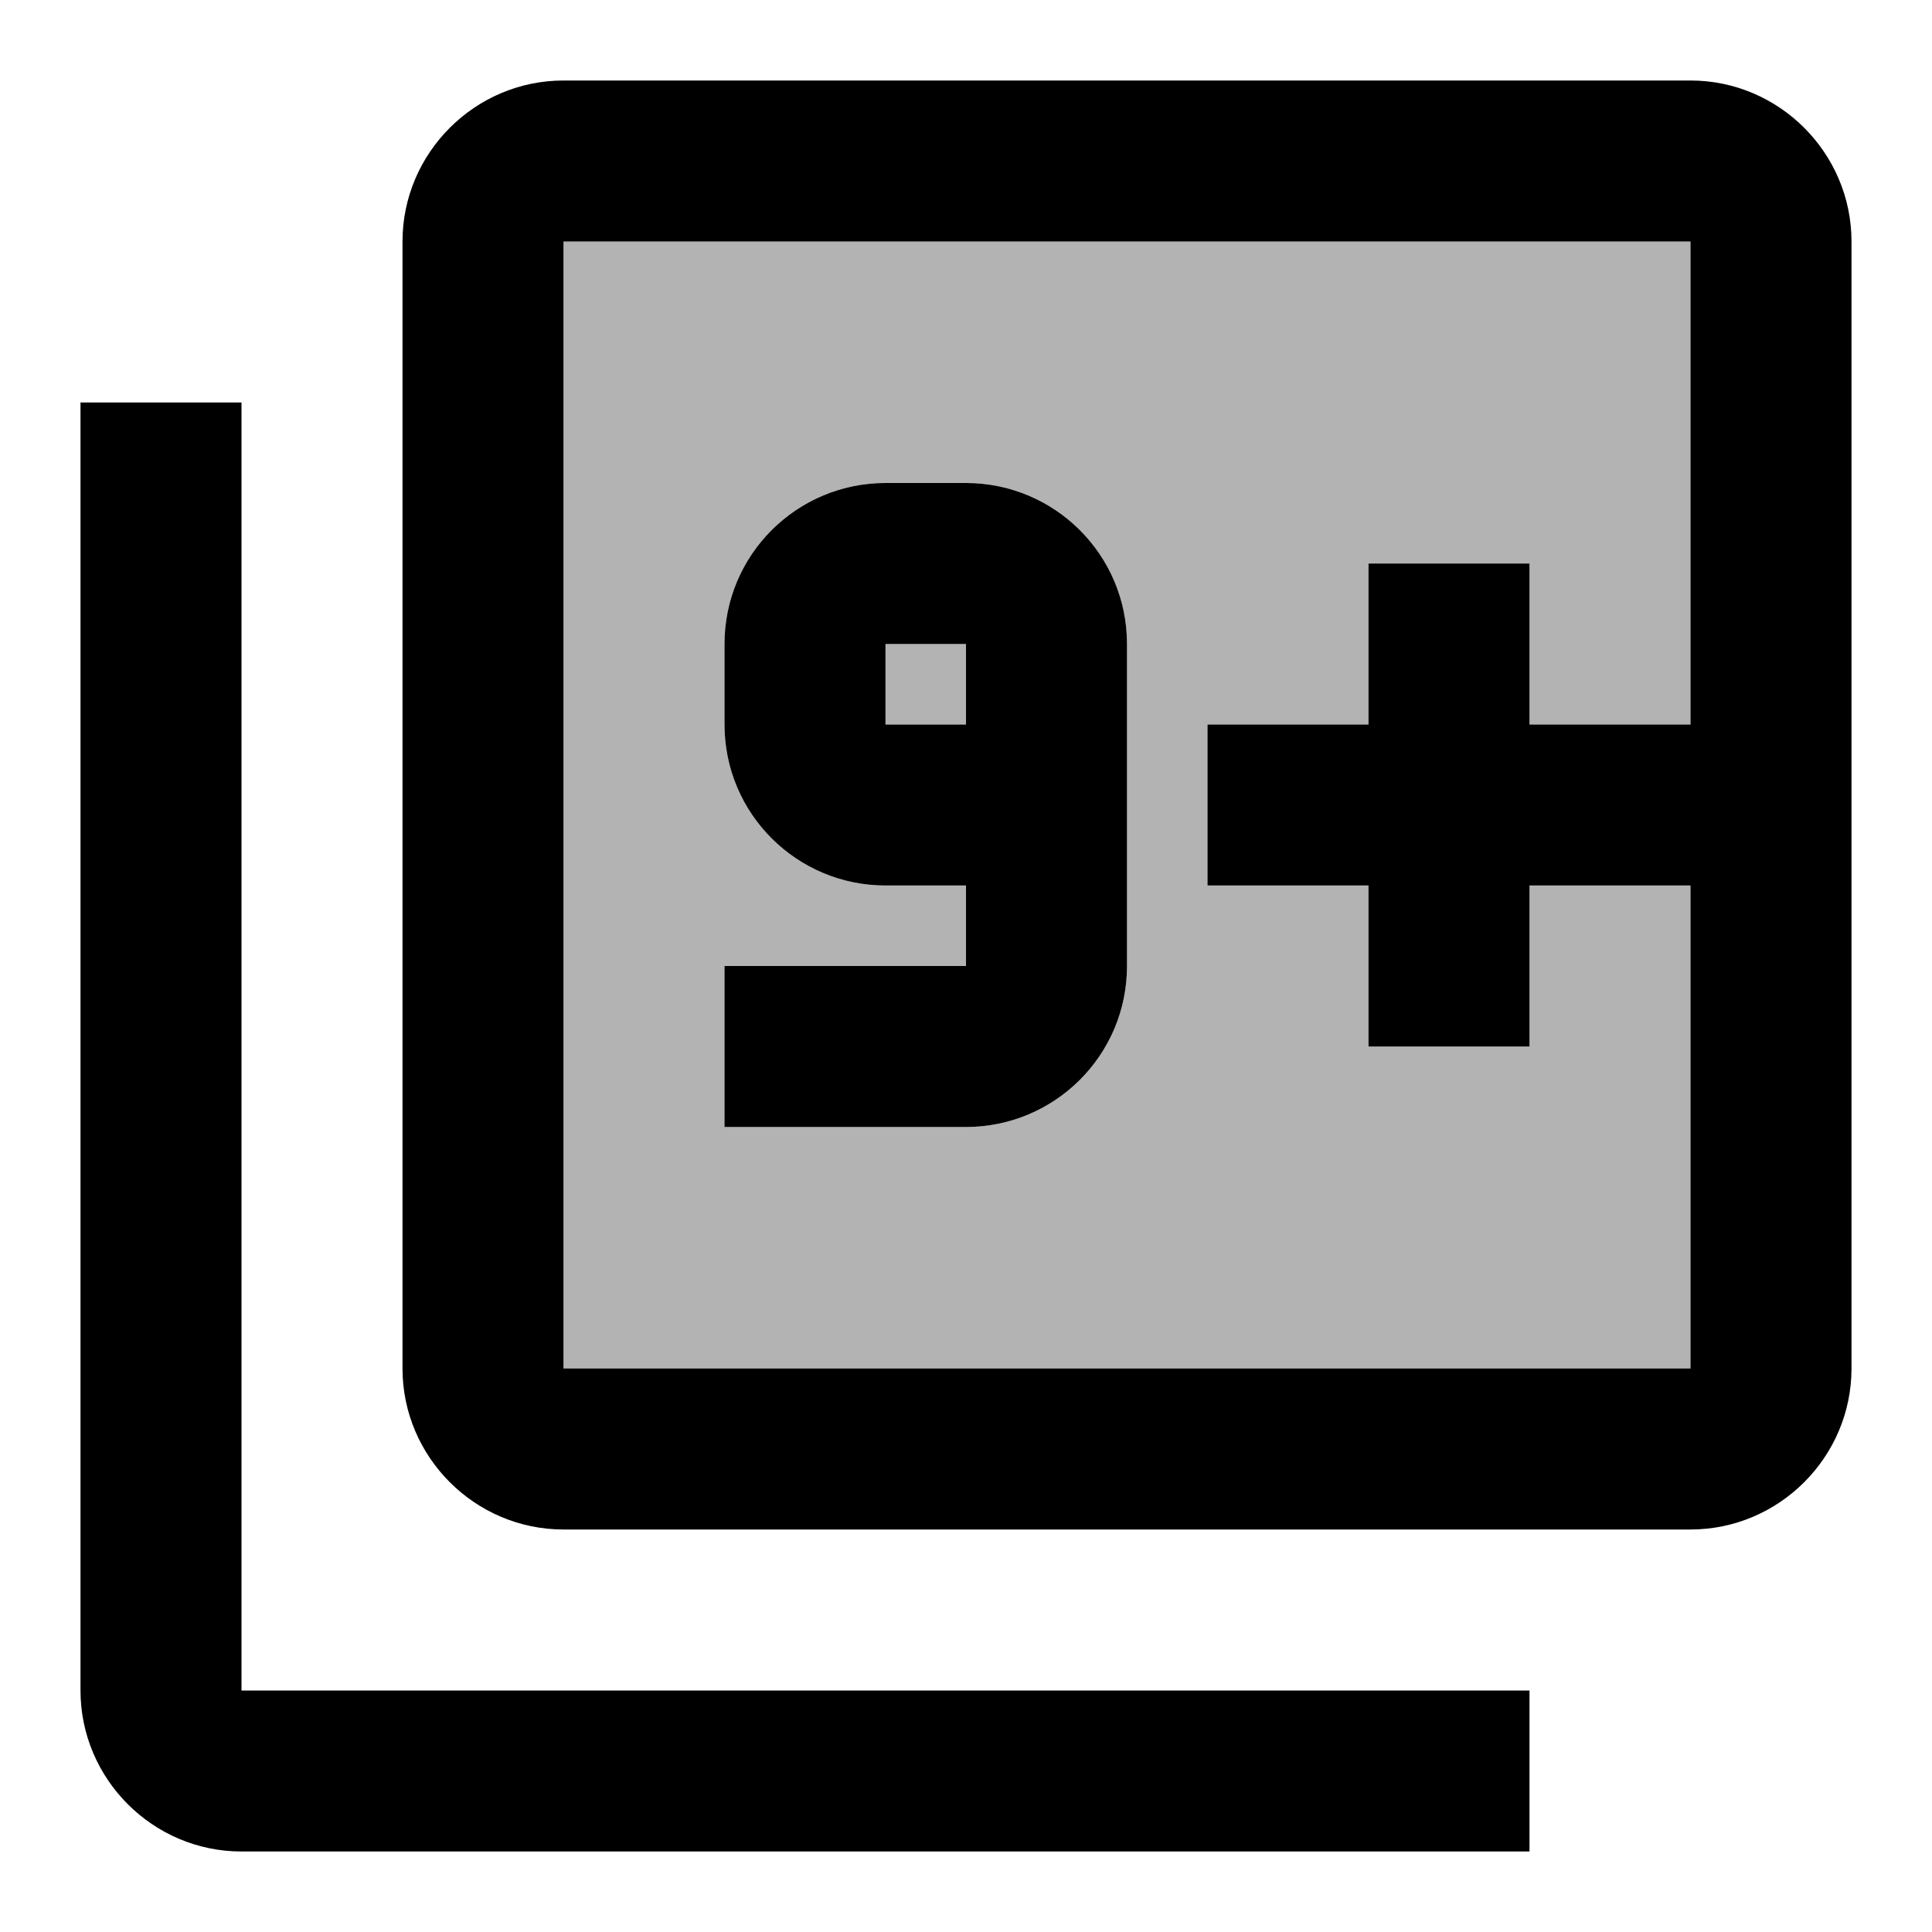 <svg width="24" height="24" viewBox="0 0 24 24"  xmlns="http://www.w3.org/2000/svg">
<path opacity="0.3" d="M7 17H21V11H19V13H17V11H15V9H17V7H19V9H21V3H7V17ZM9 12H12V11H11C9.9 11 9 10.11 9 9V8C9 6.89 9.9 6 11 6H12C13.1 6 14 6.89 14 8V12C14 13.11 13.1 14 12 14H9V12Z" />
<path d="M19 21H3V5H1V21C1 22.1 1.9 23 3 23H19V21Z" />
<path opacity="0.3" d="M11 8H12V9H11V8Z" />
<path d="M12 6H11C9.9 6 9 6.89 9 8V9C9 10.11 9.9 11 11 11H12V12H9V14H12C13.1 14 14 13.11 14 12V8C14 6.89 13.1 6 12 6ZM12 9H11V8H12V9ZM21 1H7C5.9 1 5 1.9 5 3V17C5 18.1 5.9 19 7 19H21C22.1 19 23 18.1 23 17V3C23 1.9 22.1 1 21 1ZM21 9H19V7H17V9H15V11H17V13H19V11H21V17H7V3H21V9Z" />
</svg>
